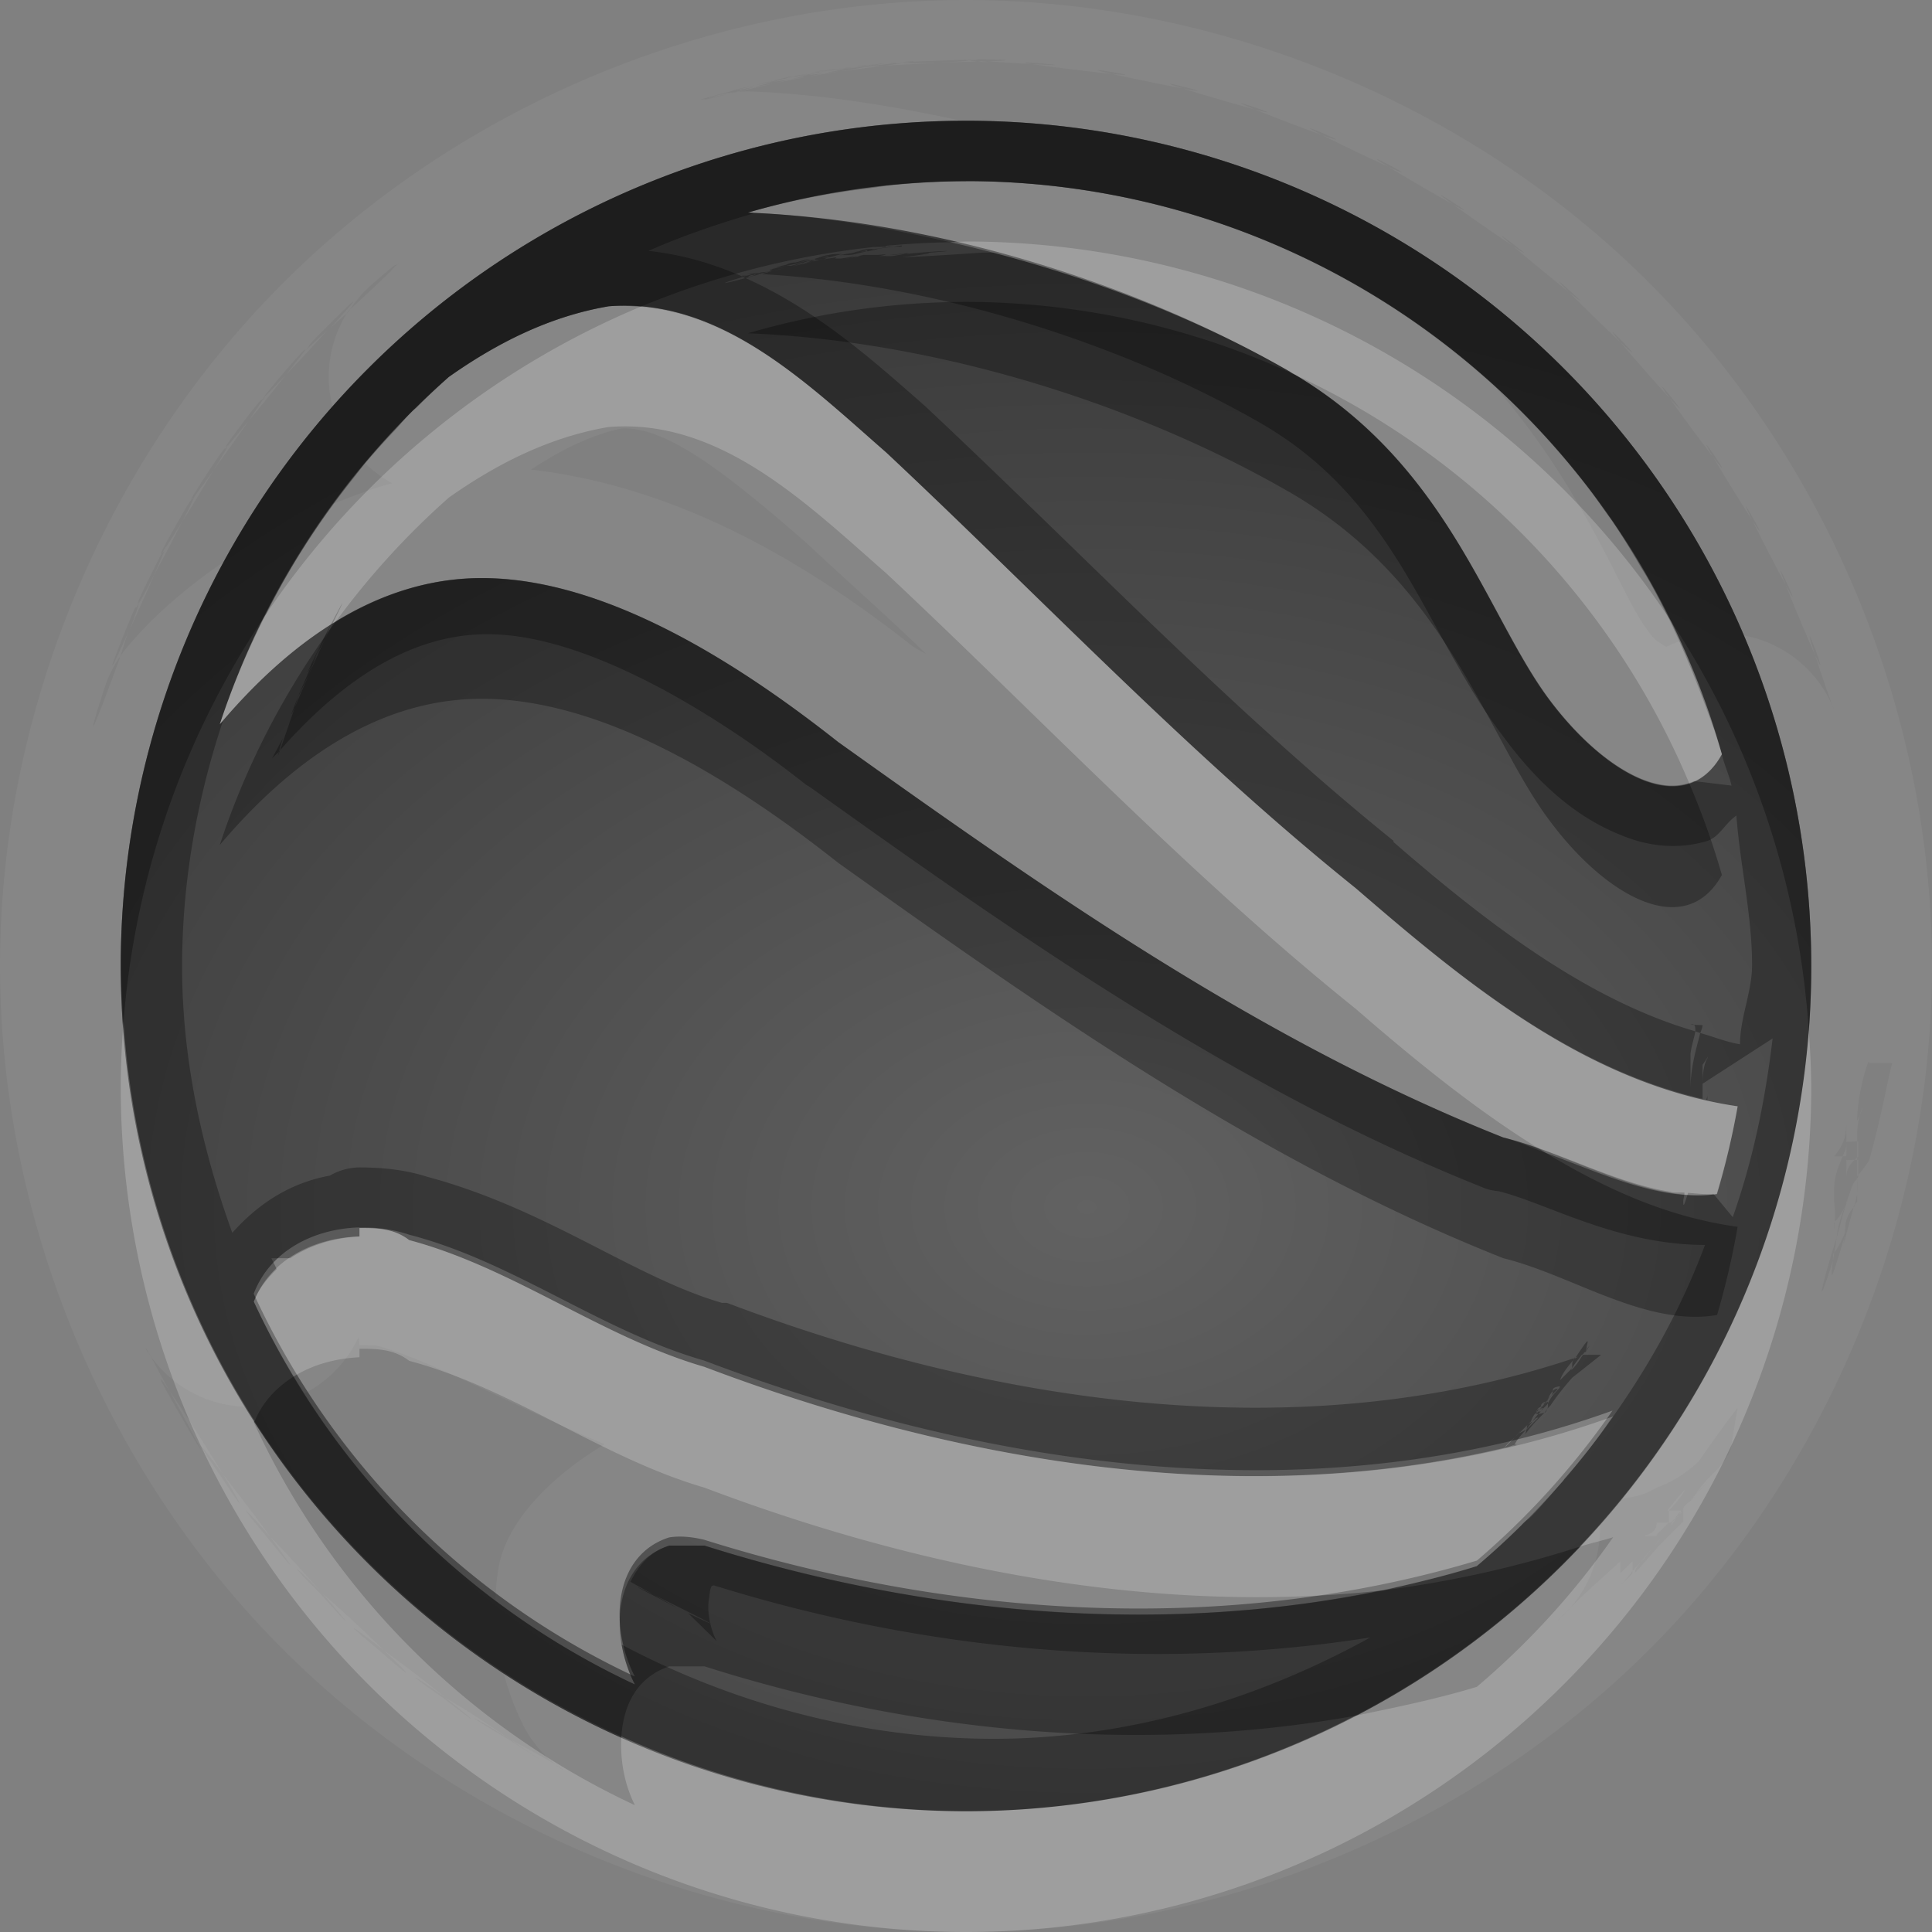 <?xml version="1.0" encoding="UTF-8"?>
<svg id="svg36" width="16" height="16" version="1.1" xmlns="http://www.w3.org/2000/svg" xmlns:cc="http://creativecommons.org/ns#" xmlns:dc="http://purl.org/dc/elements/1.1/" xmlns:rdf="http://www.w3.org/1999/02/22-rdf-syntax-ns#">
 <rect width="100%" height="100%" fill="#808080" stroke="none"/>
 <defs id="defs7">
  <radialGradient id="gr0" cx="9" cy="10" r="11" gradientTransform="matrix(1 0 0 .727 0 2.727)" gradientUnits="userSpaceOnUse">
   <stop id="stop2" stop-opacity=".235" offset="0"/>
   <stop id="stop4" stop-opacity=".549" offset="1"/>
  </radialGradient>
 </defs>
 <path id="path9" d="m8 0c-2.094 0-4.175 0.862-5.656 2.344-1.482 1.481-2.344 3.562-2.344 5.656 0 2.09 0.862 4.18 2.344 5.66 1.481 1.48 3.562 2.34 5.656 2.34 2.09 0 4.18-0.86 5.66-2.34s2.34-3.57 2.34-5.66c0-2.094-0.86-4.175-2.34-5.656-1.48-1.482-3.57-2.344-5.66-2.344zm-8e-3 0.492c0.458 0 0.379 0.009 0.188 0.016 0.233 0.018 0.819 0.048 0.422 0.016-0.569-0.046 1.167 0.165 0.603 0.072-0.564-0.092 1.155 0.261 0.598 0.123-0.555-0.138 1.117 0.352 0.587 0.17-0.544-0.182 1.09 0.442 0.57 0.216-0.53-0.224 1.05 0.531 0.55 0.264-0.51-0.267 1 0.612 0.52 0.305s0.96 0.693 0.5 0.347c-0.45-0.345 0.9 0.768 0.47 0.387-0.42-0.381 0.83 0.838 0.44 0.424-0.4-0.414 0.76 0.902 0.4 0.457s0.68 0.961 0.36 0.488c-0.32-0.472 0.6 1.015 0.32 0.518s0.52 1.057 0.28 0.539 0.43 1.098 0.24 0.562c-0.17-0.447 0.12 0.431 0.15 0.483a1 1 0 0 0-0.75-0.617 7 7 0 0 1 0.56 2.738 7 7 0 0 1-1.57 4.41c0.1-0.01 0.19-0.03 0.29-0.09a1 1 0 0 0 0.35-0.22c0.13-0.19 0.27-0.38 0.32-0.44l-0.05 0.3s0 0.1-0.16 0.25c0 0-0.1 0.1-0.14 0.17l0.1-0.11a1 1 0 0 1-0.1 0.11l-0.02 0.02h0.02c-0.02 0-0.02 0.02-0.04 0.03-0.04 0.03-0.06 0.05-0.06 0.07 0 0.01-0.01 0.01-0.01 0.02 0-0.01 0.01-0.01 0.01-0.01v0.09l-0.2 0.2c-0.19 0.22-0.21 0.24-0.2 0.22 0-0.03 0.03-0.06 0.05-0.08-0.03 0.02-0.05 0.05-0.07 0.07v0.02l-0.1 0.1c0.03-0.03 0.07-0.08 0.1-0.12v-0.08l-0.1 0.1v-0.1c-0.11 0.1-0.27 0.24-0.42 0.39a1 1 0 0 1-0.1 0.1l0.1-0.1a1 1 0 0 0 0.25-0.7 7 7 0 0 1-5.25 2.38 7 7 0 0 1-3.828-1.14c0.04 0.15 0.092 0.29 0.162 0.43a1 1 0 0 0 0.328 0.37c0.02 0-0.176-0.12-0.432-0.25 0.241 0.16 0.391 0.26-9e-3 0-0.483-0.28-0.278-0.19 9e-3 0-0.184-0.13-0.355-0.24-0.542-0.35 0.221 0.17 0.352 0.29-0.02 0-0.378-0.26-0.222-0.18 0.02 0-0.169-0.14-0.328-0.26-0.506-0.39 0.194 0.18 0.303 0.3-0.039 0-0.362-0.3-0.202-0.19 0.039 0-0.163-0.16-0.336-0.32-0.508-0.47 0.193 0.22 0.312 0.37-0.02 0-0.32-0.32-0.19-0.22 0.02 0-0.146-0.16-0.283-0.32-0.434-0.47 0.169 0.23 0.27 0.37-0.029 0-0.294-0.35-0.169-0.23 0.029 0-0.129-0.18-0.255-0.34-0.392-0.52 0.145 0.24 0.227 0.39-0.03 0-0.265-0.38-0.147-0.24 0.03 0-0.143-0.23-0.329-0.53-0.444-0.69 0.198 0.36 0.433 0.8 0.061 0.15-0.185-0.32-0.155-0.29-0.061-0.15-0.09-0.16-0.201-0.38-0.197-0.35a1 1 0 0 0 0.832 0.48 7 7 0 0 1-1.039-3.65 7 7 0 0 1 0.867-3.357c-0.309 0.211-0.587 0.446-0.808 0.709a1 1 0 0 0-0.061 0.08c-0.16 0.442-0.342 0.911-0.131 0.261a1 1 0 0 1 0.131-0.261c0.03-0.09 0.04-0.134 0.07-0.209-0.128 0.283-0.219 0.473-0.029 0 0.09-0.221 0.08-0.194 0.09-0.192 0 0 0.019-0.031 0.019-0.041 0-0.03-0.01 0.022 0 0.012-0.012 0.052-0.046 0.139-0.074 0.217 0.07-0.164 0.129-0.283 0.199-0.448h-2e-3c-0.04 0.08-0.089 0.174-0.117 0.217-0.024 0.031-0.028 0.019 0.096-0.228 0.103-0.213 0.1-0.187 0.102-0.186 0 0 0.019-0.029 0.019-0.039 0.01-0.03-0.019 0.029-0.019 0.029-0.04 0.06-0.03 0.02 0.125-0.248 0.117-0.208 0.111-0.18 0.115-0.177 0 0 0.013-0.019 0.023-0.032-6e-3 9e-3 -0.013 0.019-0.013 0.012-0.04 0.05-0.03 0.02 0.138-0.234 0.13-0.196 0.12-0.169 0.125-0.168 0 0 0.012-0.013 0.022-0.022-0.024 0.045-0.074 0.127-0.119 0.2 0.107-0.148 0.187-0.259 0.291-0.409-0.06 0.07-0.129 0.155-0.163 0.194 0 1e-3 -3e-3 6e-3 -3e-3 8e-3 0-3e-3 -8e-3 8e-3 -8e-3 0-0.03 0.029-0.03 0.02 0.146-0.213 0.143-0.188 0.132-0.163 0.137-0.161 0 0 0.017-0.025 0.027-0.029-0.03 0.042-0.088 0.129-0.136 0.201 0.115-0.138 0.198-0.241 0.31-0.382-0.058 0.057-0.127 0.134-0.164 0.169-0.033 0.025-0.028 0.019 0.152-0.195 0.177-0.203 0.18-0.196 0.166-0.172-0.03 0.04-0.1 0.126-0.154 0.198 0.125-0.131 0.217-0.23 0.34-0.366-0.069 0.06-0.145 0.135-0.184 0.166-3e-3 6e-3 0.042-0.046 0.034-0.035 0 0-0.03 0.012 0.142-0.156 0.361-0.362 0.224-0.204 0.02 0.019 0.053-0.053 0.094-0.086 0.15-0.136a1 1 0 0 1 6e-3 -0.01c0.01-0.01 0.013-0.014 0.023-0.024a1 1 0 0 1 0.172-0.199c0.213-0.187 0.226-0.188 0.199-0.156 4e-3 -4e-3 0.017-0.016 0.02-0.019l0.012-6e-3c8e-3 -9e-3 -0.036 0.03-0.032 0.025-0.063 0.071-0.213 0.209-0.371 0.355a1 1 0 0 0-0.011 0.018c-7e-3 7e-3 -0.011 0.01-0.018 0.016a1 1 0 0 0-0.115 0.781 7 7 0 0 1 5.217-2.375c-0.574-0.124-1.156-0.221-1.744-0.244a1 1 0 0 0-0.295 0.033c-0.56 0.171 1.439-0.37 0.228-0.062-1.333 0.339 1.604-0.351 0.26-0.06-1.344 0.291 1.613-0.294 0.26-0.051-1.354 0.244 1.619-0.239 0.257-0.043-1.361 0.196 1.629-0.181 0.262-0.033-1.035 0.112 0.022 0.008 0.201-0.018 0.114 0.002 0.446-0.006 0.696-0.014l-0.098-0.01-8e-3 -0.008zm0.106 0.018 0.097 0.01a1 1 0 0 0-0.068-0.01c-0.01 3e-4 -0.019-4e-4 -0.029 0zm0.029 0c0.018-6e-4 0.037-0.001 0.053-2e-3 -0.047-0.004-0.076-0.001-0.084-0.004a1 1 0 0 1 0.031 0.006zm-6.359 3.385c-0.05 0.07-0.116 0.16-0.147 0.201-1e-3 2e-3 -5e-3 9e-3 -6e-3 0.011-0.022 0.044-0.066 0.136-0.105 0.211 0.1-0.154 0.166-0.269 0.258-0.423zm-0.258 0.423c-0.05 0.08-0.108 0.172-0.137 0.215l-2e-3 2e-3c-0.02 0.051-0.059 0.15-0.1 0.236 0.09-0.163 0.155-0.288 0.239-0.453zm12.08 8.622c0.06-0.08 0.11-0.14 0.18-0.22-0.07 0.09-0.14 0.15-0.18 0.22zm0.34-0.42h-0.01c0 0.01-0.01 0.01-0.01 0.02l0.02-0.02zm-0.02 0.02c0 0.01-0.02 0.02-0.03 0.03 0.02-0.01 0.03-0.02 0.03-0.03zm-0.03 0.03c0 0.01-0.01 0.01-0.01 0.01-0.01 0.02-0.03 0.03-0.03 0.05 0.02-0.02 0.03-0.04 0.04-0.06zm-0.01 0.01c0.01-0.02 0.03-0.05 0.05-0.06v-0.01h-0.1v0.1c0.03 0 0.03-0.02 0.05-0.03zm-0.05 0.03h-0.1c0 0.1-0.1 0.1-0.1 0.11h0.1v-0.01l0.1-0.1zm0-0.1c0.1-0.1 0.14-0.18 0.13-0.17 0 0-0.1 0.11-0.14 0.17h0.01zm0.18-0.08c0.01-0.01 0.01-0.01 0.02-0.03-0.01 0.01-0.01 0.02-0.02 0.03zm-6.271-11.926c-0.301 0.011-0.329 0.015-0.301 0.018-0.04 1e-3 0.241-0.018 0.039-0.004-1.372 0.1 1.637-0.065 0.262-0.014zm0.271 0.996a6.5 6.5 0 0 0-1.807 0.26c1.583 0.064 3.237 0.595 4.487 1.316 1.32 0.762 1.63 2.032 2.16 2.729 0.47 0.629 1.12 0.983 1.42 0.441a6.5 6.5 0 0 0-0.35-0.935 1 1 0 0 0-0.11 0.046c-0.1-0.06-0.1-0.06-0.17-0.158-0.2-0.266-0.51-1.148-1.24-1.986a6.5 6.5 0 0 0-4.39-1.713zm-2.965 1.037c-0.486 0.084-0.92 0.303-1.318 0.584a6.5 6.5 0 0 0-0.694 0.715 1 1 0 0 0 0.225 0.166c-0.168 0.044-0.326 0.106-0.484 0.168a6.5 6.5 0 0 0-0.944 1.828c0.555-0.656 1.281-1.211 2.17-1.211 1.01 0 2.098 0.684 2.951 1.358 1.737 1.24 3.509 2.482 5.509 3.275 0.57 0.139 1.18 0.549 1.77 0.469a6.5 6.5 0 0 0 0.17-0.727c-1.24-0.182-2.24-1.01-3.16-1.805-1.382-1.109-2.6-2.4-3.89-3.609-0.648-0.566-1.376-1.291-2.305-1.211zm0.111 1.012c0.368-0.02 0.861 0.362 1.532 0.947 0.316 0.297 0.674 0.611 0.992 0.92-0.05-0.03-0.1-0.05-0.145-0.09-0.822-0.643-1.882-1.294-3.127-1.437 0.257-0.169 0.504-0.288 0.748-0.34zm10.334 5.254 0.19 2e-3c-0.03 0.099-0.09 0.45-0.19 0.802a1 1 0 0 1-0.09 0.123v0.012c-0.01 0.012 0 8e-3 -0.01 0.016v2e-3a1 1 0 0 1 0 0.123v-0.123c-0.05 0.06-0.04 0.064-0.08 0.172 0 0.01 0 0.013-0.01 0.023v0.014c-0.04 0.121-0.05 0.181-0.08 0.281-0.01 0.07-0.02 0.13-0.03 0.19 0-0.11 0 0 0.1-0.23 0-0.08 0.01-0.14 0.07-0.21 0.02-0.082-0.01 0.07 0.03-0.107a1 1 0 0 1 0 0.019 1 1 0 0 1 0 0.041c-0.02 0.018-0.02 0.031-0.03 0.047-0.05 0.18-0.11 0.42-0.07 0.23-0.1 0.32-0.13 0.44-0.1 0.21-0.15 0.47-0.1 0.22 0.03-0.19 0.01-0.08 0.03-0.17 0.08-0.281-0.1 0.211-0.1 0.091-0.1 0.211a1 1 0 0 0 0-0.227v-0.109c0-0.108 0.04-0.19 0.07-0.268h-0.07c0.1-0.119 0.1-0.205 0.1-0.295v0.108 0.068l0.09-4e-3v-0.055c0-0.197 0.1-0.32 0-0.117 0-0.22 0.1-0.548 0.1-0.478zm-0.1 0.65v0.133c0.01-4e-3 0.01-6e-3 0.01-0.01v-0.123h-0.01zm0 0.133c-0.01 7e-3 -0.01 0.013-0.02 0.019h0.02v-9e-3 -0.01zm0 0.019v0.137a1 1 0 0 0 0.01-0.012v-7e-3 -0.118h-0.01zm-0.02 0-0.07 2e-3v0.163c0-0.068 0.01-0.108 0.07-0.165zm-0.07-0.148v0.031c0 0.029-0.02 0.059-0.03 0.088h0.03a1 1 0 0 0 0-0.119zm-12.313 0.713v0.07c-0.375 0.01-0.739 0.19-0.875 0.54a6.5 6.5 0 0 0 0.421 0.76 1 1 0 0 0 0.448-0.47l6e-3 0.07h0.07a1 1 0 0 0 0.058 0c0.465 0.12 1.153 0.51 1.903 0.82-0.419 0.25-0.803 0.62-0.877 1.01-0.018 0.1-0.025 0.19-0.029 0.28a6.5 6.5 0 0 0 1.156 0.7c-0.215-0.42-0.176-1 0.285-1.15h0.291c2.058 0.65 4.316 0.8 6.396 0.17a6.5 6.5 0 0 0 1.13-1.24c-2.44 0.88-5.152 0.49-7.526-0.41-0.858-0.25-1.581-0.82-2.445-1.05-0.13-0.1-0.272-0.1-0.412-0.1z" fill="#fff" fill-rule="evenodd" opacity=".05"/>
 <path id="base" d="m8 1a7 7 0 0 0-7 7 7 7 0 0 0 7 7 7 7 0 0 0 7-7 7 7 0 0 0-7-7zm0 0.5a6.5 6.5 0 0 1 6.26 4.746c-0.297 0.542-0.948 0.188-1.424-0.441-0.527-0.697-0.836-1.966-2.156-2.728-1.25-0.721-2.904-1.252-4.486-1.316a6.5 6.5 0 0 1 1.807-0.26zm-2.965 1.037c0.929-0.078 1.657 0.645 2.305 1.211 1.29 1.209 2.508 2.5 3.889 3.609 0.917 0.794 1.926 1.623 3.162 1.805a6.5 6.5 0 0 1-0.174 0.727c-0.583 0.076-1.198-0.33-1.772-0.469-1.994-0.793-3.767-2.035-5.504-3.275-0.854-0.674-1.941-1.357-2.951-1.357-0.889 0-1.615 0.554-2.17 1.211a6.5 6.5 0 0 1 1.897-2.877c0.398-0.281 0.832-0.5 1.318-0.584zm-2.059 7.629c0.14-0.004 0.282 0.015 0.412 0.059 0.864 0.223 1.587 0.797 2.445 1.043 2.374 0.9 5.084 1.293 7.521 0.414a6.5 6.5 0 0 1-1.123 1.242c-2.079 0.623-4.341 0.473-6.398-0.172-0.095-0.023-0.194-0.035-0.291-0.02-0.461 0.148-0.5 0.73-0.285 1.152a6.5 6.5 0 0 1-3.156-3.17c0.136-0.356 0.5-0.539 0.875-0.549z" fill="url(#gr0)" fill-rule="evenodd"/>
 <path id="path17" d="m8 1a7 7 0 0 0-7 7 7 7 0 0 0 7 7 7 7 0 0 0 7-7 7 7 0 0 0-7-7zm0 0.5a6.5 6.5 0 0 1 5.15 2.535c0.07 0.09 0.13 0.184 0.2 0.277a6.5 6.5 0 0 1 0.24 0.387c0.06 0.094 0.11 0.187 0.16 0.283a6.5 6.5 0 0 1 0.23 0.498c0.08 0.189 0.15 0.38 0.22 0.575a6.5 6.5 0 0 1 0.06 0.191v2e-3c0.02 0.087 0.06 0.17 0.08 0.258l-0.31-0.037c-0.06 0.026-0.13 0.038-0.19 0.037-0.31-6e-3 -0.69-0.292-1-0.701-0.53-0.697-0.84-1.967-2.16-2.729-0.714-0.412-1.564-0.748-2.453-0.984h-0.09c-0.16 0.01-0.411 0.029-0.672 0.039 0.262-0.03 0.301-0.049 0.111-0.029 0.542-0.04 0.117-0.02-0.06 0h-2e-3 -8e-3c-0.034 1e-3 -0.088 0.019-0.135 0.019-0.03 0-0.07-1e-3 -0.1 0 0.02 0 0.051-0.01 0.061-0.01 7e-3 -8e-3 -0.043 0-0.061 0h-0.099-0.01-0.01c5e-3 0-0.03 6e-3 -0.048 0.01 0-1e-3 0.019 0 0.019 0-0.1 0.02-0.06 0.01-0.119 0.02 0.02 0 0.06-0.011 0.098-0.02-0.065 9e-3 -0.011 0-0.137 0.02h-0.051c0.039-0.017-0.02-4e-3 -0.051 0h-9e-3c-0.02 0.01-0.119 9e-3 -0.059 9e-3 -0.01 0-0.031 0.01-0.051 0.01-0.01-1e-3 0 0-0.01 0h-0.011c-0.02 6e-3 -0.041 0.013-0.065 0.02 0.031-6e-3 0.053-0.01 0.094-0.018-0.093 0.02-0.131 0.031-0.221 0.051 0.048-0.01 0.068-0.019 0.108-0.029 3e-3 -1e-3 5e-3 -2e-3 7e-3 -2e-3v-4e-3c-0.023 6e-3 -0.085 0.018-0.054 0.013l-0.041 0.01c-0.04-1e-3 -9e-3 0-0.039 0-0.073 0.02-0.194 0.039-0.114 0.029-0.03 0.02-0.04 0.022-0.06 0.022l-0.035 4e-3c-3e-3 1e-3 -4e-3 1e-3 -6e-3 2e-3l-0.043 0.015h6e-3c-0.02 0.01-0.048 0.02-0.067 0.02 0.03-0.02 0.021-0.01 0.061-0.02h-0.01c0.011-5e-3 0.033-9e-3 0.053-0.015l-0.117 0.013c0.02 0 0.04-1e-3 0.06 0-6e-3 0-0.032 6e-3 -0.056 0.012h-0.039l5e-3 8e-3c-0.242-0.106-0.499-0.183-0.781-0.213 0.284-0.126 0.578-0.225 0.875-0.312-0.017-1e-3 -0.034-6e-3 -0.051-6e-3a6.5 6.5 0 0 1 1.022-0.203c0.053-7e-3 0.105-0.016 0.158-0.022a6.5 6.5 0 0 1 0.627-0.035zm-1.488 0.701c0.045-9e-3 0.082-0.016 0.134-0.027v4e-3c0.029-8e-3 0.028-0.012 0.069-0.018h8e-3c7e-3 -2e-3 0.017-5e-3 0.025-8e-3 -0.05 0-0.111 0.022-0.143 0.022 0.05-0.01 0.021-1e-3 0.108-0.031-0.05 0.01-0.02 1e-3 -0.123 0.031-0.04 0-0.06 9e-3 -0.08 0.019-0.09 0.02-0.061 0.02-0.114 0.03 0.028-5e-3 0.077-0.014 0.116-0.022zm0.236-0.049c0.04 0 0.069 1e-3 0.111-0.019-0.01 0-0.029-1e-3 -0.029 0-0.01 0-0.029-1e-3 -0.029 0 0.01 0 0.058-9e-3 0.058-0.01v0.01c0.04-0.01 0.071-0.019 0.114-0.029-0.04 0-0.081-1e-3 -0.114 9e-3 -0.03 0-0.069 0.02-0.111 0.03v9e-3zm-0.102 0.03v2e-3c5e-3 -2e-3 8e-3 -3e-3 0.012-4e-3 -4e-3 0-7e-3 1e-3 -0.012 2e-3zm0.86-0.08c0.06-0.014-0.029 0-0.135 9e-3h0.029c0.095-9e-3 0.063-9e-3 0.106-9e-3zm-0.164-0.069c-0.047 0.01-0.028 0-0.108 0.01h0.049s0.041 1e-3 0.051 0l8e-3 -0.01zm0.125 0c-0.029 5e-3 -0.05 7e-3 -0.072 0.01h0.072v-0.01zm-0.072 0.01h-0.028c-0.04 7e-3 -0.082 0.013-0.123 0.019 4e-3 0 6e-3 1e-3 0.01 0 0.046-6e-3 0.096-0.013 0.141-0.019zm-0.141 0.019c-0.024 4e-3 -0.041 5e-3 -0.072 0.01v0.01c0.031-6e-3 0.069-0.015 0.093-0.02h-0.021zm-0.072 0.02c-0.05 0-0.07 2e-3 -0.108 0.012-7e-3 0-0.011 1e-3 -0.017 2e-3 -0.03 4e-3 -0.057 8e-3 -0.102 0.017 0.032 0 0.054-6e-3 0.078-0.011-0.019 5e-3 -0.034 7e-3 -0.051 0.011 0.035 0 0.064 0 0.1-9e-3 0.041-0.011 0.067-0.016 0.1-0.022zm-0.125 0.014c0.036-6e-3 0.072-0.013 0.125-0.024 0.026-3e-3 0.041-6e-3 0.062-0.01-0.01 1e-3 -0.023 1e-3 -0.027 0-0.03 0-0.051 0-0.106 0.02-0.012 0-0.035 9e-3 -0.054 0.014zm-0.557 0.125c-0.071 0.014-0.119 0.027-0.191 0.049 1.448 0.083 2.984 0.574 4.131 1.234 1.14 0.659 1.36 1.741 2.01 2.596 0.27 0.367 0.59 0.671 1 0.826 0.2 0.08 0.44 0.111 0.68 0.041 0.11-0.032 0.15-0.143 0.25-0.213 0.03 0.408 0.13 0.822 0.13 1.238 0 0.22-0.1 0.437-0.1 0.656-0.11-0.017-0.22-0.063-0.33-0.093-0.02 0.093-0.08 0.267-0.08 0.461v-0.071-0.209c0-0.048 0.03-0.136 0.04-0.195-0.89-0.259-1.71-0.882-2.5-1.568a0.5 0.5 0 0 0 0-0.01c-1.34-1.081-2.558-2.361-3.862-3.584a0.5 0.5 0 0 0-0.01-0.01c-0.395-0.346-0.888-0.796-1.494-1.066-0.223 0.06-0.222 0.05-0.02-0.01l-2e-3 -2e-3c1e-3 0 0.016-3e-3 0.026-6e-3 -8e-3 5e-3 -0.016 8e-3 -0.024 8e-3 0.01 0.01 0.02 0.01 0.02 0.01 0.038-0.01 0.068-0.02 0.115-0.03h-0.025c0.068-0.017 0.143-0.03 0.236-0.052zm7.54 6.32c0.01 4e-3 0.03 0.01 0.04 0.014 0.01-0.018 0.02-0.055 0.02-0.065l-0.1-4e-3c0.04-0.012 0.04 0.017 0.04 0.055zm-7.731-6.271c-4e-3 -1e-3 -7e-3 -2e-3 -0.01-2e-3l-4e-3 3e-3c5e-3 -1e-3 9e-3 0 0.014-1e-3zm-1.274 0.267c0.929-0.08 1.657 0.645 2.305 1.211 1.29 1.209 2.508 2.5 3.89 3.609 0.85 0.732 1.76 1.484 2.87 1.743v-0.036-0.039-0.05l0.58-0.375c-0.06 0.505-0.16 0.998-0.33 1.48l-0.16-0.193c-0.07 7e-3 -0.14-4e-3 -0.21-8e-3 -0.03 0.093-0.04 0.131-0.04 0.068 0-0.017 0.01-0.044 0.01-0.07-0.04-3e-3 -0.07 2e-3 -0.11-4e-3v6e-3 -8e-3c-0.47-0.074-0.94-0.342-1.39-0.451-2-0.793-3.772-2.035-5.509-3.275-0.853-0.674-1.941-1.358-2.951-1.358-0.462 0-0.879 0.154-1.252 0.391 0.016-0.031-0.038 0.071-8e-3 0.013 0.388-0.743-0.453 0.933-0.089 0.178 0.367-0.755-0.418 0.953-0.08 0.186 0.331-0.757-0.361 0.887-0.079 0.181l-2e-3 2e-3c-0.023 0.073-0.11 0.332-0.162 0.477 0.493-0.56 1.066-0.963 1.719-0.963 0.784 0 1.822 0.602 2.643 1.25a0.5 0.5 0 0 0 0.019 0.01c1.739 1.242 3.541 2.512 5.611 3.334a0.5 0.5 0 0 0 0.1 0.019c0.39 0.094 0.98 0.445 1.71 0.445-0.19 0.51-0.45 0.98-0.76 1.42a6.5 6.5 0 0 1-0.02 0.02c-0.11 0.17-0.24 0.33-0.37 0.48a6.5 6.5 0 0 1-0.01 0.01c-0.01 0.01-0.01 0.02-0.02 0.03-0.09 0.1-0.17 0.2-0.26 0.29-0.03 0.03-0.06 0.04-0.08 0.07a6.5 6.5 0 0 1-0.37 0.34c-2.08 0.63-4.338 0.48-6.396-0.17h-0.291c-0.163 0.05-0.257 0.17-0.322 0.3 0.216 0.12 0.578 0.32 0.242 0.14-0.721-0.37 0.973 0.47 0.236 0.12l0.235 0.23c-0.06-0.12-0.081-0.26-0.061-0.36 0.01-0.1 0.021-0.1 0.041-0.1 1.734 0.54 3.609 0.72 5.436 0.43-0.96 0.53-2.031 0.84-3.121 0.84-1.071 0-2.138-0.28-3.081-0.78 0.02 0.11 0.057 0.23 0.11 0.33a6.5 6.5 0 0 1-3.156-3.17c0.041-0.11 0.11-0.19 0.189-0.27-0.013-0.03-0.03-0.06-0.043-0.09h0.156c0.165-0.11 0.364-0.17 0.573-0.18v-0.07c0.14 0 0.282 0 0.412 0.1 0.864 0.23 1.587 0.8 2.445 1.05 2.085 0.79 4.436 1.19 6.626 0.67 0.03-0.05 0.09-0.08 0.14-0.15-0.06 0.07-0.1 0.11-0.14 0.15 0.02 0 0.04-0.01 0.07-0.02h0.01c0.02-0.04 0.04-0.07 0.1-0.13l-0.06 0.03 0.1-0.1s0.01-0.04 0.04-0.07l0.01-0.01h-0.01l0.01-0.01c0-0.01 0.01-0.02 0.03-0.03 0-0.02 0.02-0.04 0.04-0.04l0.02-0.02s0.01-0.04 0.04-0.07c0-0.02 0-0.03 0.06-0.04 0 0-0.01 0.02-0.02 0.02 0.01 0 0.01-0.01 0.02-0.01-0.06 0.06-0.08 0.09-0.1 0.13 0 0.03 0 0.04-0.01 0.05l0.03-0.03c0.08-0.12 0.18-0.23 0.18-0.23l0.24-0.19h-0.14-0.01c-0.03 0.04-0.04 0.07-0.1 0.13 0.03-0.06 0.06-0.09 0.09-0.13-0.01 0.01-0.02 0.01-0.03 0.01-0.01 0.01-0.02 0.02-0.03 0.02l-0.01 0.01c-0.01 0.02-0.01 0.03-0.01 0.07l-0.1 0.1c0.02-0.07 0.1-0.15 0.11-0.17v-0.01c-2.25 0.75-4.764 0.39-7.009-0.46a0.5 0.5 0 0 0-0.041 0c-0.727-0.21-1.452-0.78-2.441-1.044-0.186-0.06-0.378-0.078-0.568-0.078a0.5 0.5 0 0 0-0.239 0.068c-0.316 0.057-0.585 0.222-0.808 0.474-0.257-0.708-0.416-1.453-0.416-2.206 0-0.691 0.12-1.378 0.338-2.033-8e-3 9e-3 -0.018 0.018-0.026 0.027a6.5 6.5 0 0 1 0.787-1.603 6.5 6.5 0 0 1 0.301-0.411c0.039-0.049 0.076-0.098 0.115-0.146a6.5 6.5 0 0 1 0.245-0.272c0.049-0.052 0.093-0.109 0.144-0.16 0.013-0.012 0.028-0.021 0.041-0.033a6.5 6.5 0 0 1 0.264-0.252c0.398-0.281 0.832-0.5 1.318-0.584zm7.995 8.713h0.01c0-0.01 0-0.01 0.01-0.01-0.01 0-0.02 0.01-0.02 0.01zm0.02-0.01s0.01 0 0.02-0.01c0.02 0 0.04-0.01 0.05-0.03 0.01 0 0.01-0.01 0.01-0.01 0.01-0.02 0.01-0.04 0.01-0.04 0.02-0.07 0.01-0.06-0.09 0.09zm0.08-0.05v0.01c0.01-0.02 0.03-0.05 0.04-0.06l-0.01 0.01c-0.02 0.02-0.02 0.03-0.03 0.04zm-0.32 0.48s-0.01 0.02-0.02 0.03c0.01 0 0.02-0.02 0.02-0.03zm-0.02 0.03c-0.01 0-0.03 0.01-0.05 0.01-0.02 0.02-0.04 0.05-0.05 0.06 0.02-0.01 0.02-0.03 0.05-0.03l-0.1 0.1v0.01c-0.02 0.06 0 0 0.1-0.1l0.05-0.05zm-0.15 0.14c0.02-0.03 0.04-0.05 0.05-0.07-0.01 0.01-0.03 0.02-0.04 0.03-0.01 0.02 0 0.03-0.01 0.04zm0.1-0.13 0.02-0.02h-0.02l-0.02 0.02h0.02zm-0.02 0c0.01-0.01 0-0.01 0.01-0.02 0 0 0 0.01-0.01 0.01v0.01zm0.01-0.02h0.01-0.01zm0 0c0.01-0.01 0.01-0.02 0.02-0.03l-0.02 0.02v0.01zm0.02-0.03 0.02-0.02s-0.01 0-0.01 0.01l-0.01 0.01zm0.02-0.02c0.01-0.01 0.01-0.01 0.02-0.01 0.01-0.01 0.01-0.02 0.02-0.02h-0.01l-0.03 0.03zm0.04-0.03-0.01 0.01c0-0.01 0.01-0.01 0.02-0.02h-0.01v0.01zm0.01-0.01v-0.01 0.01zm0-0.01c0.03-0.04 0.07-0.07 0.08-0.09-0.02 0-0.03 0.01-0.04 0.02 0 0.02-0.01 0.04-0.04 0.07zm-0.02 0.03s-0.01 0-0.01 0.01c-0.02 0.02-0.03 0.03-0.05 0.06 0.01-0.01 0.02-0.03 0.04-0.03-0.02 0.02-0.01 0.02-0.02 0.03 0.02-0.03 0.05-0.05 0.06-0.07v-0.01c-0.01 0-0.01 0.01-0.02 0.01zm-0.26 0.35h-0.01 0.02l0.02-0.02c-0.02 0.02-0.02 0.01-0.03 0.02zm-10.222-5.755c-2e-3 3e-3 -5e-3 5e-3 -7e-3 8e-3 -0.011 0.038-0.018 0.062 7e-3 -8e-3zm-7e-3 8e-3c7e-3 -0.027-4e-3 1e-3 0.031-0.108l-0.09 0.168c0.019-0.022 0.04-0.039 0.059-0.06zm11.829 2.541c-0.02 0.029-0.04 0.103-0.04 0.209v-0.153-2e-3c0.05-0.07 0.05-0.084 0.04-0.054zm0 0.285c0 0.024 0 0.039-0.01 0.058 0.01 1e-3 0.01 2e-3 0.01 2e-3v-0.041-2e-3 -0.017z" fill-rule="evenodd" opacity=".3"/>
 <path id="path24" d="m8 2a7 7 0 0 0-0.129 6e-3c1.018 0.232 2 0.604 2.809 1.07 0.01 8e-3 0.02 0.018 0.04 0.026a6.5 6.5 0 0 1 3.27 3.386c0.1-0.035 0.2-0.111 0.27-0.242a6.5 6.5 0 0 0-0.43-1.115 7 7 0 0 0-5.83-3.131zm-2.697 0.541a7 7 0 0 0-3.098 2.543 6.5 6.5 0 0 0-0.385 0.914c0.279-0.329 0.6-0.633 0.963-0.853a6.5 6.5 0 0 1 0.934-1.024c0.398-0.281 0.832-0.5 1.318-0.584 0.929-0.08 1.657 0.645 2.305 1.211 1.29 1.209 2.508 2.5 3.89 3.609 0.49 0.425 1.01 0.85 1.57 1.19 0.47 0.173 0.95 0.406 1.42 0.342a6.5 6.5 0 0 0 0.17-0.727c-1.24-0.182-2.24-1.01-3.16-1.805-1.382-1.109-2.6-2.4-3.89-3.609-0.584-0.51-1.234-1.145-2.037-1.207zm-4.28 5.918a7 7 0 0 0-0.023 0.541 7 7 0 0 0 7 7 7 7 0 0 0 7-7 7 7 0 0 0-0.02-0.459 7 7 0 0 1-1.9 4.269c0.09-0.03 0.19-0.05 0.28-0.08a6.5 6.5 0 0 1-1.13 1.24c-0.33 0.1-0.67 0.17-1.01 0.24a7 7 0 0 1-3.22 0.79 7 7 0 0 1-2.854-0.62c-0.011 0.19 0.022 0.39 0.112 0.57a6.5 6.5 0 0 1-3.156-3.17c1e-3 -0.01 6e-3 -0.01 7e-3 -0.01a7 7 0 0 1-1.086-3.311zm1.954 1.711v0.07c-0.375 0.01-0.739 0.19-0.875 0.54a6.5 6.5 0 0 0 0.33 0.62c0.159-0.1 0.349-0.15 0.545-0.16v-0.07c0.14 0 0.282 0 0.412 0.1 0.864 0.23 1.587 0.8 2.445 1.05 1.771 0.67 3.731 1.06 5.626 0.85 0.26-0.06 0.52-0.12 0.77-0.2a6.5 6.5 0 0 0 1.13-1.24c-2.44 0.88-5.152 0.49-7.526-0.41-0.858-0.25-1.581-0.82-2.445-1.05-0.13-0.1-0.272-0.1-0.412-0.1z" fill="#fff" fill-rule="evenodd" opacity=".2"/>
 <path id="path31" d="m8 1a7 7 0 0 0-7 7 7 7 0 0 0 0.023 0.459 7 7 0 0 1 1.182-3.375 6.5 6.5 0 0 1 1.512-1.963c0.398-0.281 0.832-0.5 1.318-0.584 0.092-8e-3 0.18-3e-3 0.268 4e-3a7 7 0 0 1 2.568-0.535c-0.556-0.127-1.119-0.224-1.678-0.246a6.5 6.5 0 0 1 1.807-0.26 6.5 6.5 0 0 1 5.83 3.631 7 7 0 0 1 1.15 3.41 7 7 0 0 0 0.02-0.541 7 7 0 0 0-7-7zm0 1.5a6.5 6.5 0 0 0-1.807 0.26c1.583 0.064 3.237 0.595 4.487 1.316 1.32 0.762 1.63 2.032 2.16 2.729 0.47 0.629 1.12 0.983 1.42 0.441a6.5 6.5 0 0 0-0.27-0.758c-0.33 0.11-0.79-0.206-1.15-0.683-0.52-0.69-0.84-1.939-2.12-2.703a6.5 6.5 0 0 0-2.72-0.602zm-4.01 2.287c-0.443 0-0.846 0.138-1.207 0.358a6.5 6.5 0 0 0-0.963 1.853c0.555-0.656 1.281-1.211 2.17-1.211 1.01 0 2.098 0.684 2.951 1.358 1.737 1.24 3.509 2.482 5.509 3.275 0.57 0.14 1.18 0.57 1.77 0.47a6.5 6.5 0 0 0 0.17-0.73c-0.58-0.08-1.1-0.317-1.59-0.613-0.12-0.044-0.24-0.099-0.35-0.127-2-0.793-3.772-2.035-5.509-3.275-0.853-0.674-1.941-1.358-2.951-1.358zm-1.558 6.613c-0.142 0.09-0.257 0.21-0.323 0.37a7 7 0 0 0 3.037 2.61c0.017-0.26 0.129-0.49 0.397-0.58h0.291c1.73 0.55 3.602 0.73 5.386 0.41a7 7 0 0 0 1.86-1.4c-0.53 0.17-1.07 0.29-1.62 0.36-1.859 0.38-3.82 0.2-5.626-0.37h-0.291c-0.461 0.15-0.5 0.73-0.285 1.15a6.5 6.5 0 0 1-2.826-2.55z" fill-rule="evenodd" opacity=".3"/>
</svg>
